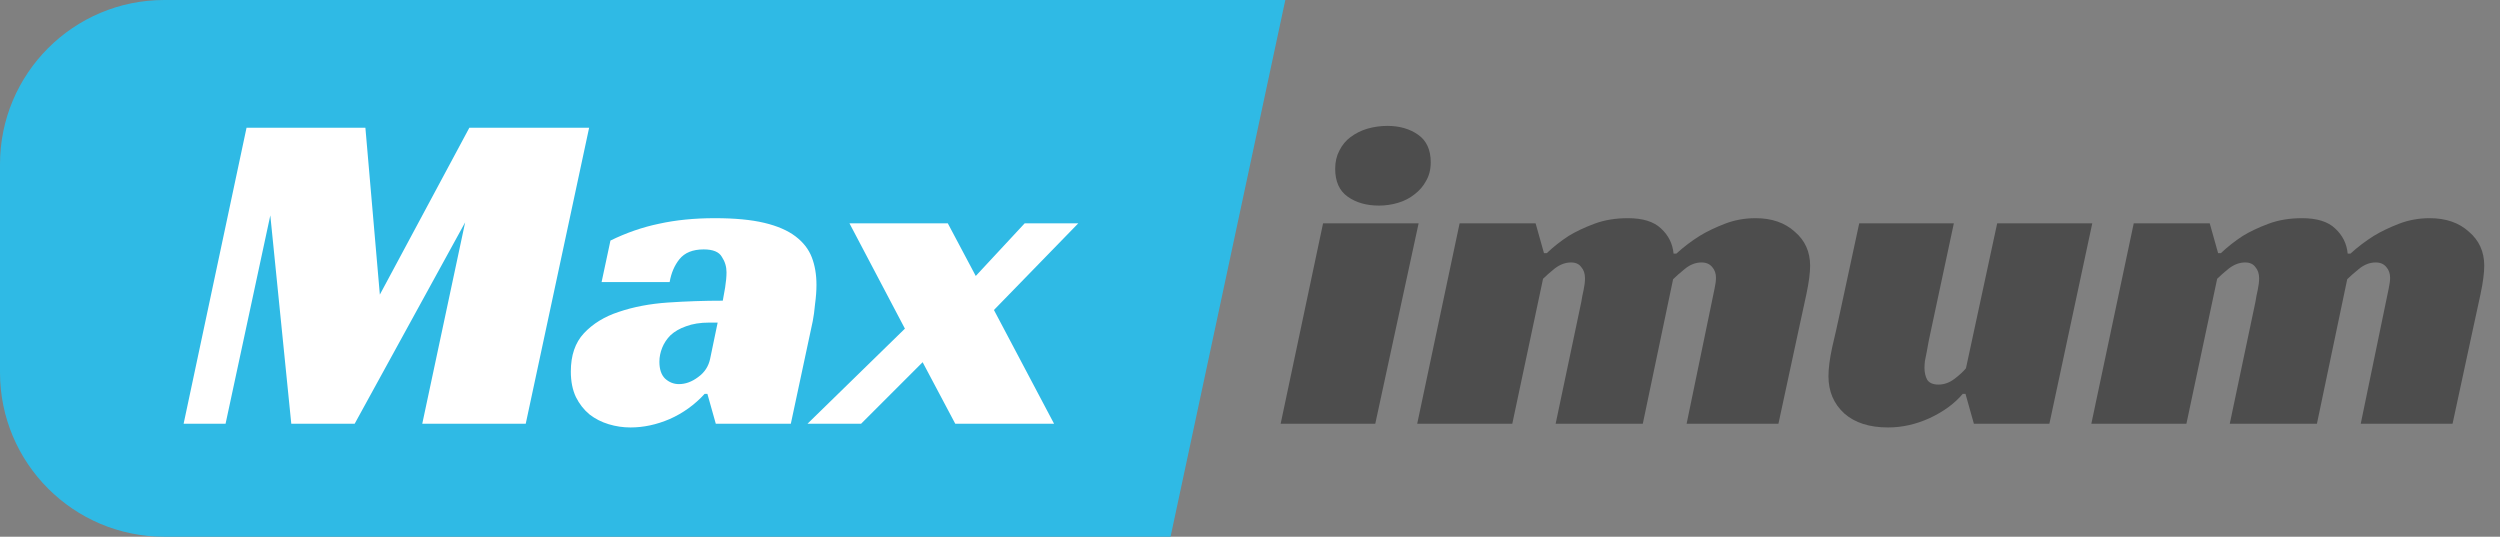 <svg width="177" height="38" viewBox="0 0 177 38" fill="none" xmlns="http://www.w3.org/2000/svg">
<rect x="0" y="0" width="177" height="38" fill="#808080" stroke="none"/>
<path d="M82.875 38L11.632 38C5.208 38 0 32.792 0 26.368V11.632C0 5.208 5.208 0 11.632 0L91 0L82.875 38Z" fill="#2FBAE5"/>
<path d="M37.222 30H29.896L32.932 15.744L25.111 30H20.623L19.138 15.249L15.97 30H13L17.455 9.045H25.87L26.893 20.859L33.229 9.045H41.71L37.222 30ZM43.22 17.031C44.342 16.481 45.486 16.085 46.652 15.843C47.84 15.579 49.16 15.447 50.612 15.447C52.02 15.447 53.186 15.557 54.11 15.777C55.034 15.997 55.771 16.316 56.321 16.734C56.871 17.152 57.256 17.647 57.476 18.219C57.696 18.791 57.806 19.44 57.806 20.166C57.806 20.584 57.773 21.035 57.707 21.519C57.663 22.003 57.608 22.41 57.542 22.74L55.991 30H50.678L50.084 27.888H49.886C49.182 28.658 48.357 29.252 47.411 29.67C46.487 30.066 45.563 30.264 44.639 30.264C44.111 30.264 43.594 30.187 43.088 30.033C42.582 29.879 42.131 29.648 41.735 29.34C41.339 29.01 41.02 28.603 40.778 28.119C40.536 27.613 40.415 27.008 40.415 26.304C40.415 25.16 40.723 24.258 41.339 23.598C41.977 22.916 42.802 22.41 43.814 22.08C44.848 21.728 46.003 21.508 47.279 21.42C48.577 21.332 49.875 21.288 51.173 21.288C51.217 21.068 51.272 20.76 51.338 20.364C51.404 19.946 51.437 19.583 51.437 19.275C51.437 18.879 51.327 18.516 51.107 18.186C50.909 17.834 50.48 17.658 49.82 17.658C49.05 17.658 48.478 17.889 48.104 18.351C47.752 18.791 47.521 19.33 47.411 19.968H42.593L43.22 17.031ZM50.81 22.839H50.216C49.578 22.839 49.028 22.927 48.566 23.103C48.126 23.257 47.763 23.466 47.477 23.73C47.213 23.994 47.015 24.291 46.883 24.621C46.751 24.951 46.685 25.281 46.685 25.611C46.685 26.139 46.817 26.535 47.081 26.799C47.367 27.063 47.697 27.195 48.071 27.195C48.533 27.195 48.984 27.03 49.424 26.7C49.886 26.37 50.172 25.93 50.282 25.38L50.81 22.839ZM69.084 19.539L72.549 15.81H76.344L70.371 21.948L74.628 30H67.632L65.322 25.644L60.966 30H57.171L64.068 23.268L60.141 15.81H67.104L69.084 19.539Z" fill="white"/>
<path d="M97.369 30H90.67L93.673 15.81H100.438L97.369 30ZM101.296 11.487C101.296 11.993 101.186 12.433 100.966 12.807C100.768 13.181 100.493 13.5 100.141 13.764C99.811 14.028 99.426 14.226 98.986 14.358C98.546 14.49 98.095 14.556 97.633 14.556C96.753 14.556 96.016 14.347 95.422 13.929C94.828 13.511 94.531 12.851 94.531 11.949C94.531 11.465 94.63 11.036 94.828 10.662C95.026 10.266 95.29 9.947 95.62 9.705C95.972 9.441 96.368 9.243 96.808 9.111C97.27 8.979 97.743 8.913 98.227 8.913C99.085 8.913 99.811 9.122 100.405 9.54C100.999 9.958 101.296 10.607 101.296 11.487ZM109.512 17.922C109.974 17.482 110.491 17.075 111.063 16.701C111.569 16.393 112.174 16.107 112.878 15.843C113.582 15.579 114.374 15.447 115.254 15.447C116.31 15.447 117.091 15.689 117.597 16.173C118.125 16.657 118.422 17.251 118.488 17.955H118.686C119.192 17.493 119.742 17.075 120.336 16.701C120.842 16.393 121.436 16.107 122.118 15.843C122.8 15.579 123.526 15.447 124.296 15.447C125.44 15.447 126.364 15.766 127.068 16.404C127.794 17.02 128.157 17.823 128.157 18.813C128.157 19.319 128.069 19.99 127.893 20.826C127.717 21.662 127.519 22.575 127.299 23.565L125.913 30H119.412L121.194 21.387C121.26 21.057 121.326 20.738 121.392 20.43C121.458 20.122 121.491 19.869 121.491 19.671C121.491 19.363 121.403 19.11 121.227 18.912C121.051 18.692 120.798 18.582 120.468 18.582C120.05 18.582 119.654 18.736 119.28 19.044C118.928 19.33 118.653 19.572 118.455 19.77L116.31 30H110.139L111.954 21.387C111.998 21.101 112.053 20.815 112.119 20.529C112.185 20.221 112.218 19.946 112.218 19.704C112.218 19.374 112.13 19.11 111.954 18.912C111.8 18.692 111.558 18.582 111.228 18.582C110.832 18.582 110.447 18.725 110.073 19.011C109.721 19.297 109.446 19.539 109.248 19.737L107.07 30H100.338L103.341 15.81H108.72L109.314 17.922H109.512ZM141.401 15.81H148.133L145.097 30H139.751L139.157 27.888H138.959C138.387 28.57 137.606 29.142 136.616 29.604C135.648 30.044 134.669 30.264 133.679 30.264C132.359 30.264 131.325 29.934 130.577 29.274C129.829 28.592 129.455 27.712 129.455 26.634C129.455 26.084 129.543 25.402 129.719 24.588C129.917 23.752 130.093 22.971 130.247 22.245L131.633 15.81H138.332L136.682 23.532C136.638 23.708 136.594 23.917 136.55 24.159C136.506 24.401 136.462 24.643 136.418 24.885C136.374 25.105 136.33 25.325 136.286 25.545C136.264 25.743 136.253 25.908 136.253 26.04C136.253 26.37 136.319 26.656 136.451 26.898C136.605 27.118 136.869 27.228 137.243 27.228C137.639 27.228 138.013 27.096 138.365 26.832C138.717 26.568 138.992 26.315 139.19 26.073L141.401 15.81ZM157.24 17.922C157.702 17.482 158.219 17.075 158.791 16.701C159.297 16.393 159.902 16.107 160.606 15.843C161.31 15.579 162.102 15.447 162.982 15.447C164.038 15.447 164.819 15.689 165.325 16.173C165.853 16.657 166.15 17.251 166.216 17.955H166.414C166.92 17.493 167.47 17.075 168.064 16.701C168.57 16.393 169.164 16.107 169.846 15.843C170.528 15.579 171.254 15.447 172.024 15.447C173.168 15.447 174.092 15.766 174.796 16.404C175.522 17.02 175.885 17.823 175.885 18.813C175.885 19.319 175.797 19.99 175.621 20.826C175.445 21.662 175.247 22.575 175.027 23.565L173.641 30H167.14L168.922 21.387C168.988 21.057 169.054 20.738 169.12 20.43C169.186 20.122 169.219 19.869 169.219 19.671C169.219 19.363 169.131 19.11 168.955 18.912C168.779 18.692 168.526 18.582 168.196 18.582C167.778 18.582 167.382 18.736 167.008 19.044C166.656 19.33 166.381 19.572 166.183 19.77L164.038 30H157.867L159.682 21.387C159.726 21.101 159.781 20.815 159.847 20.529C159.913 20.221 159.946 19.946 159.946 19.704C159.946 19.374 159.858 19.11 159.682 18.912C159.528 18.692 159.286 18.582 158.956 18.582C158.56 18.582 158.175 18.725 157.801 19.011C157.449 19.297 157.174 19.539 156.976 19.737L154.798 30H148.066L151.069 15.81H156.448L157.042 17.922H157.24Z" fill="#4D4D4D"/>
</svg>
